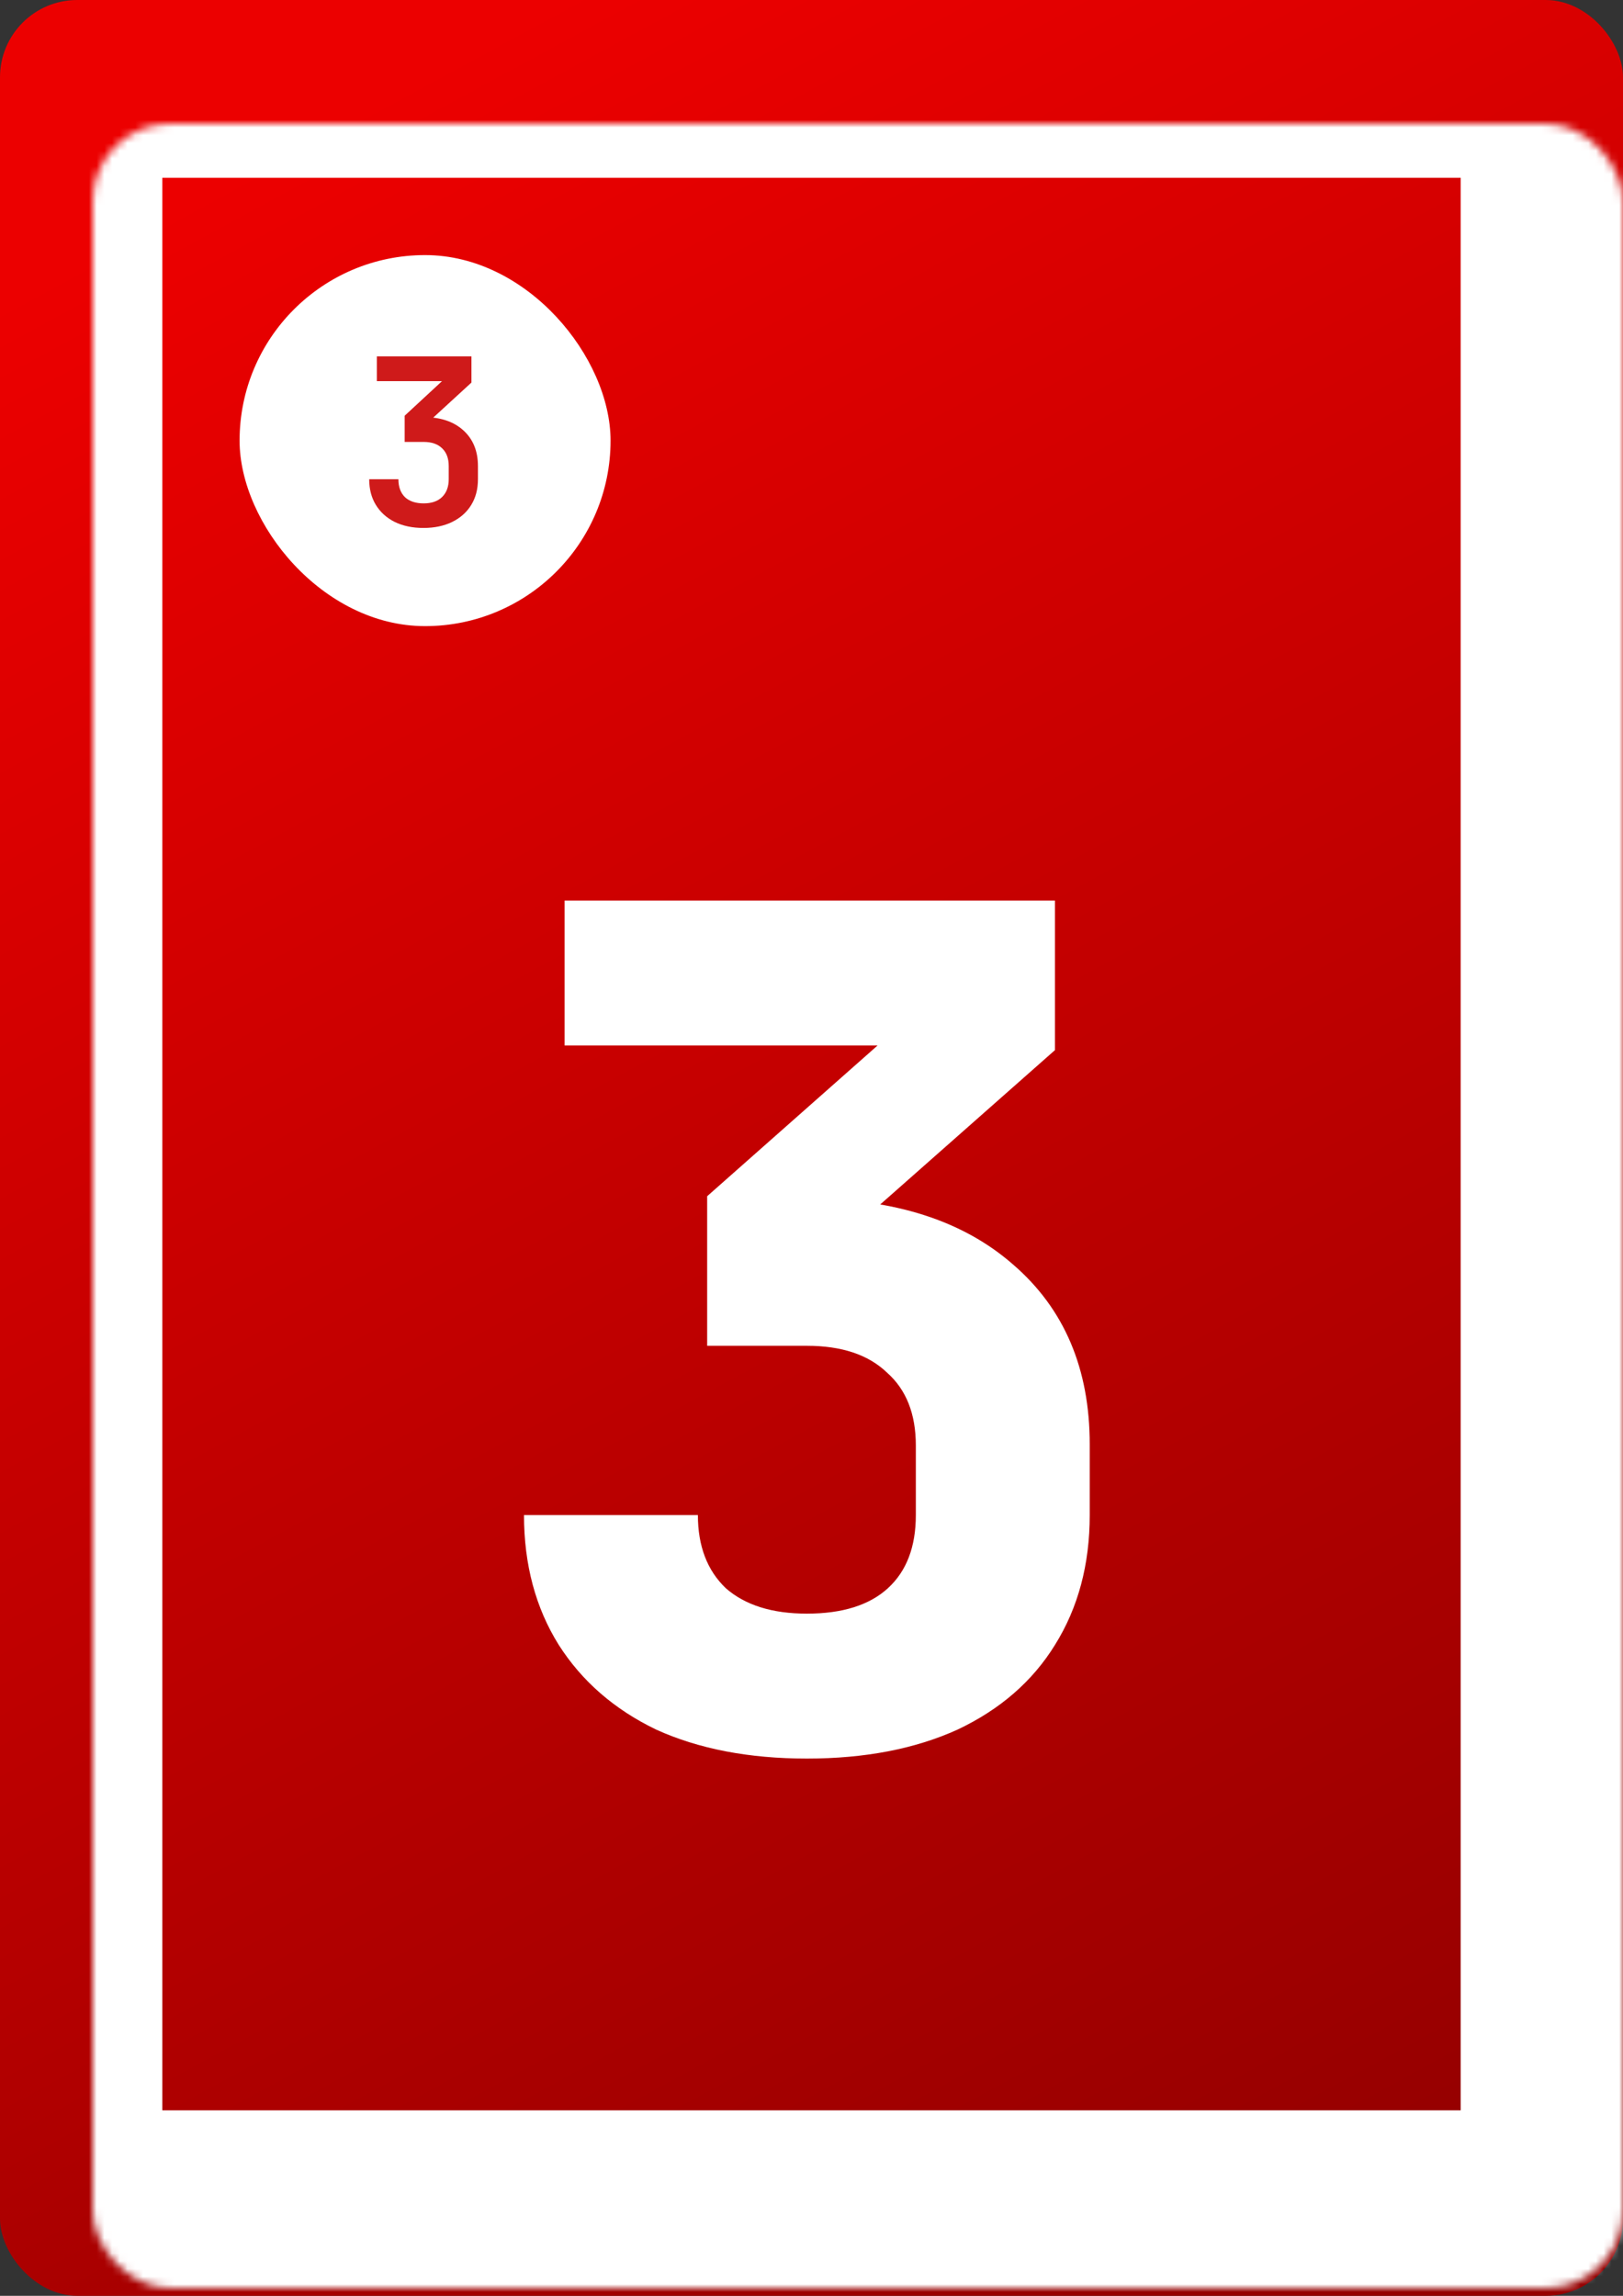 <svg width="210" height="297" viewBox="0 0 210 297" fill="none" xmlns="http://www.w3.org/2000/svg">
<rect x="0" y="0" width="210" height="297" fill="#333333" stroke="none"/>
<rect width="210" height="297" rx="10" fill="url(#paint0_linear_6_198)"/>
<mask id="path-2-inside-1_6_198" fill="white">
<rect x="6" y="8" width="198" height="280" rx="10"/>
</mask>
<rect x="6" y="8" width="198" height="280" rx="10" stroke="white" stroke-width="30" mask="url(#path-2-inside-1_6_198)"/>
<path d="M104.4 227.5C96.9 227.5 90.4 226.25 84.9 223.75C79.5 221.15 75.3 217.5 72.3 212.8C69.3 208 67.8 202.4 67.8 196H90.3C90.3 200 91.5 203.15 93.9 205.45C96.4 207.65 99.9 208.75 104.4 208.75C109 208.75 112.5 207.65 114.9 205.45C117.3 203.25 118.5 200.1 118.5 196V187C118.5 182.9 117.25 179.75 114.75 177.55C112.35 175.25 108.9 174.1 104.4 174.1H91.5V154.75L113.55 135.25H73.05V116.5H136.5V135.85L104.4 164.2V155.05C115.7 155.05 124.6 157.9 131.1 163.6C137.7 169.3 141 177.05 141 186.85V196C141 202.4 139.5 208 136.5 212.8C133.6 217.5 129.4 221.15 123.9 223.75C118.4 226.25 111.9 227.5 104.4 227.5Z" fill="white"/>
<rect x="31" y="33" width="48" height="48" rx="24" fill="white"/>
<path d="M54.79 68.3C53.37 68.3 52.13 68.04 51.07 67.52C50.03 67 49.22 66.27 48.64 65.33C48.06 64.39 47.77 63.28 47.77 62H51.55C51.55 62.98 51.83 63.75 52.39 64.31C52.97 64.85 53.78 65.12 54.82 65.12C55.86 65.12 56.66 64.84 57.22 64.28C57.78 63.72 58.06 62.96 58.06 62V60.29C58.06 59.31 57.78 58.55 57.22 58.01C56.66 57.45 55.86 57.17 54.82 57.17H52.36V53.78L57.19 49.31H48.76V46.1H61V49.49L54.82 55.16V53.96C56.98 53.96 58.69 54.53 59.95 55.67C61.21 56.81 61.84 58.35 61.84 60.29V62C61.84 63.28 61.55 64.39 60.97 65.33C60.39 66.27 59.57 67 58.51 67.52C57.45 68.04 56.21 68.3 54.79 68.3Z" fill="#CF1A1A"/>
<defs>
<linearGradient id="paint0_linear_6_198" x1="28.172" y1="23.795" x2="170" y2="285" gradientUnits="userSpaceOnUse">
<stop stop-color="#EC0000"/>
<stop offset="1" stop-color="#960000"/>
</linearGradient>
</defs>
</svg>
